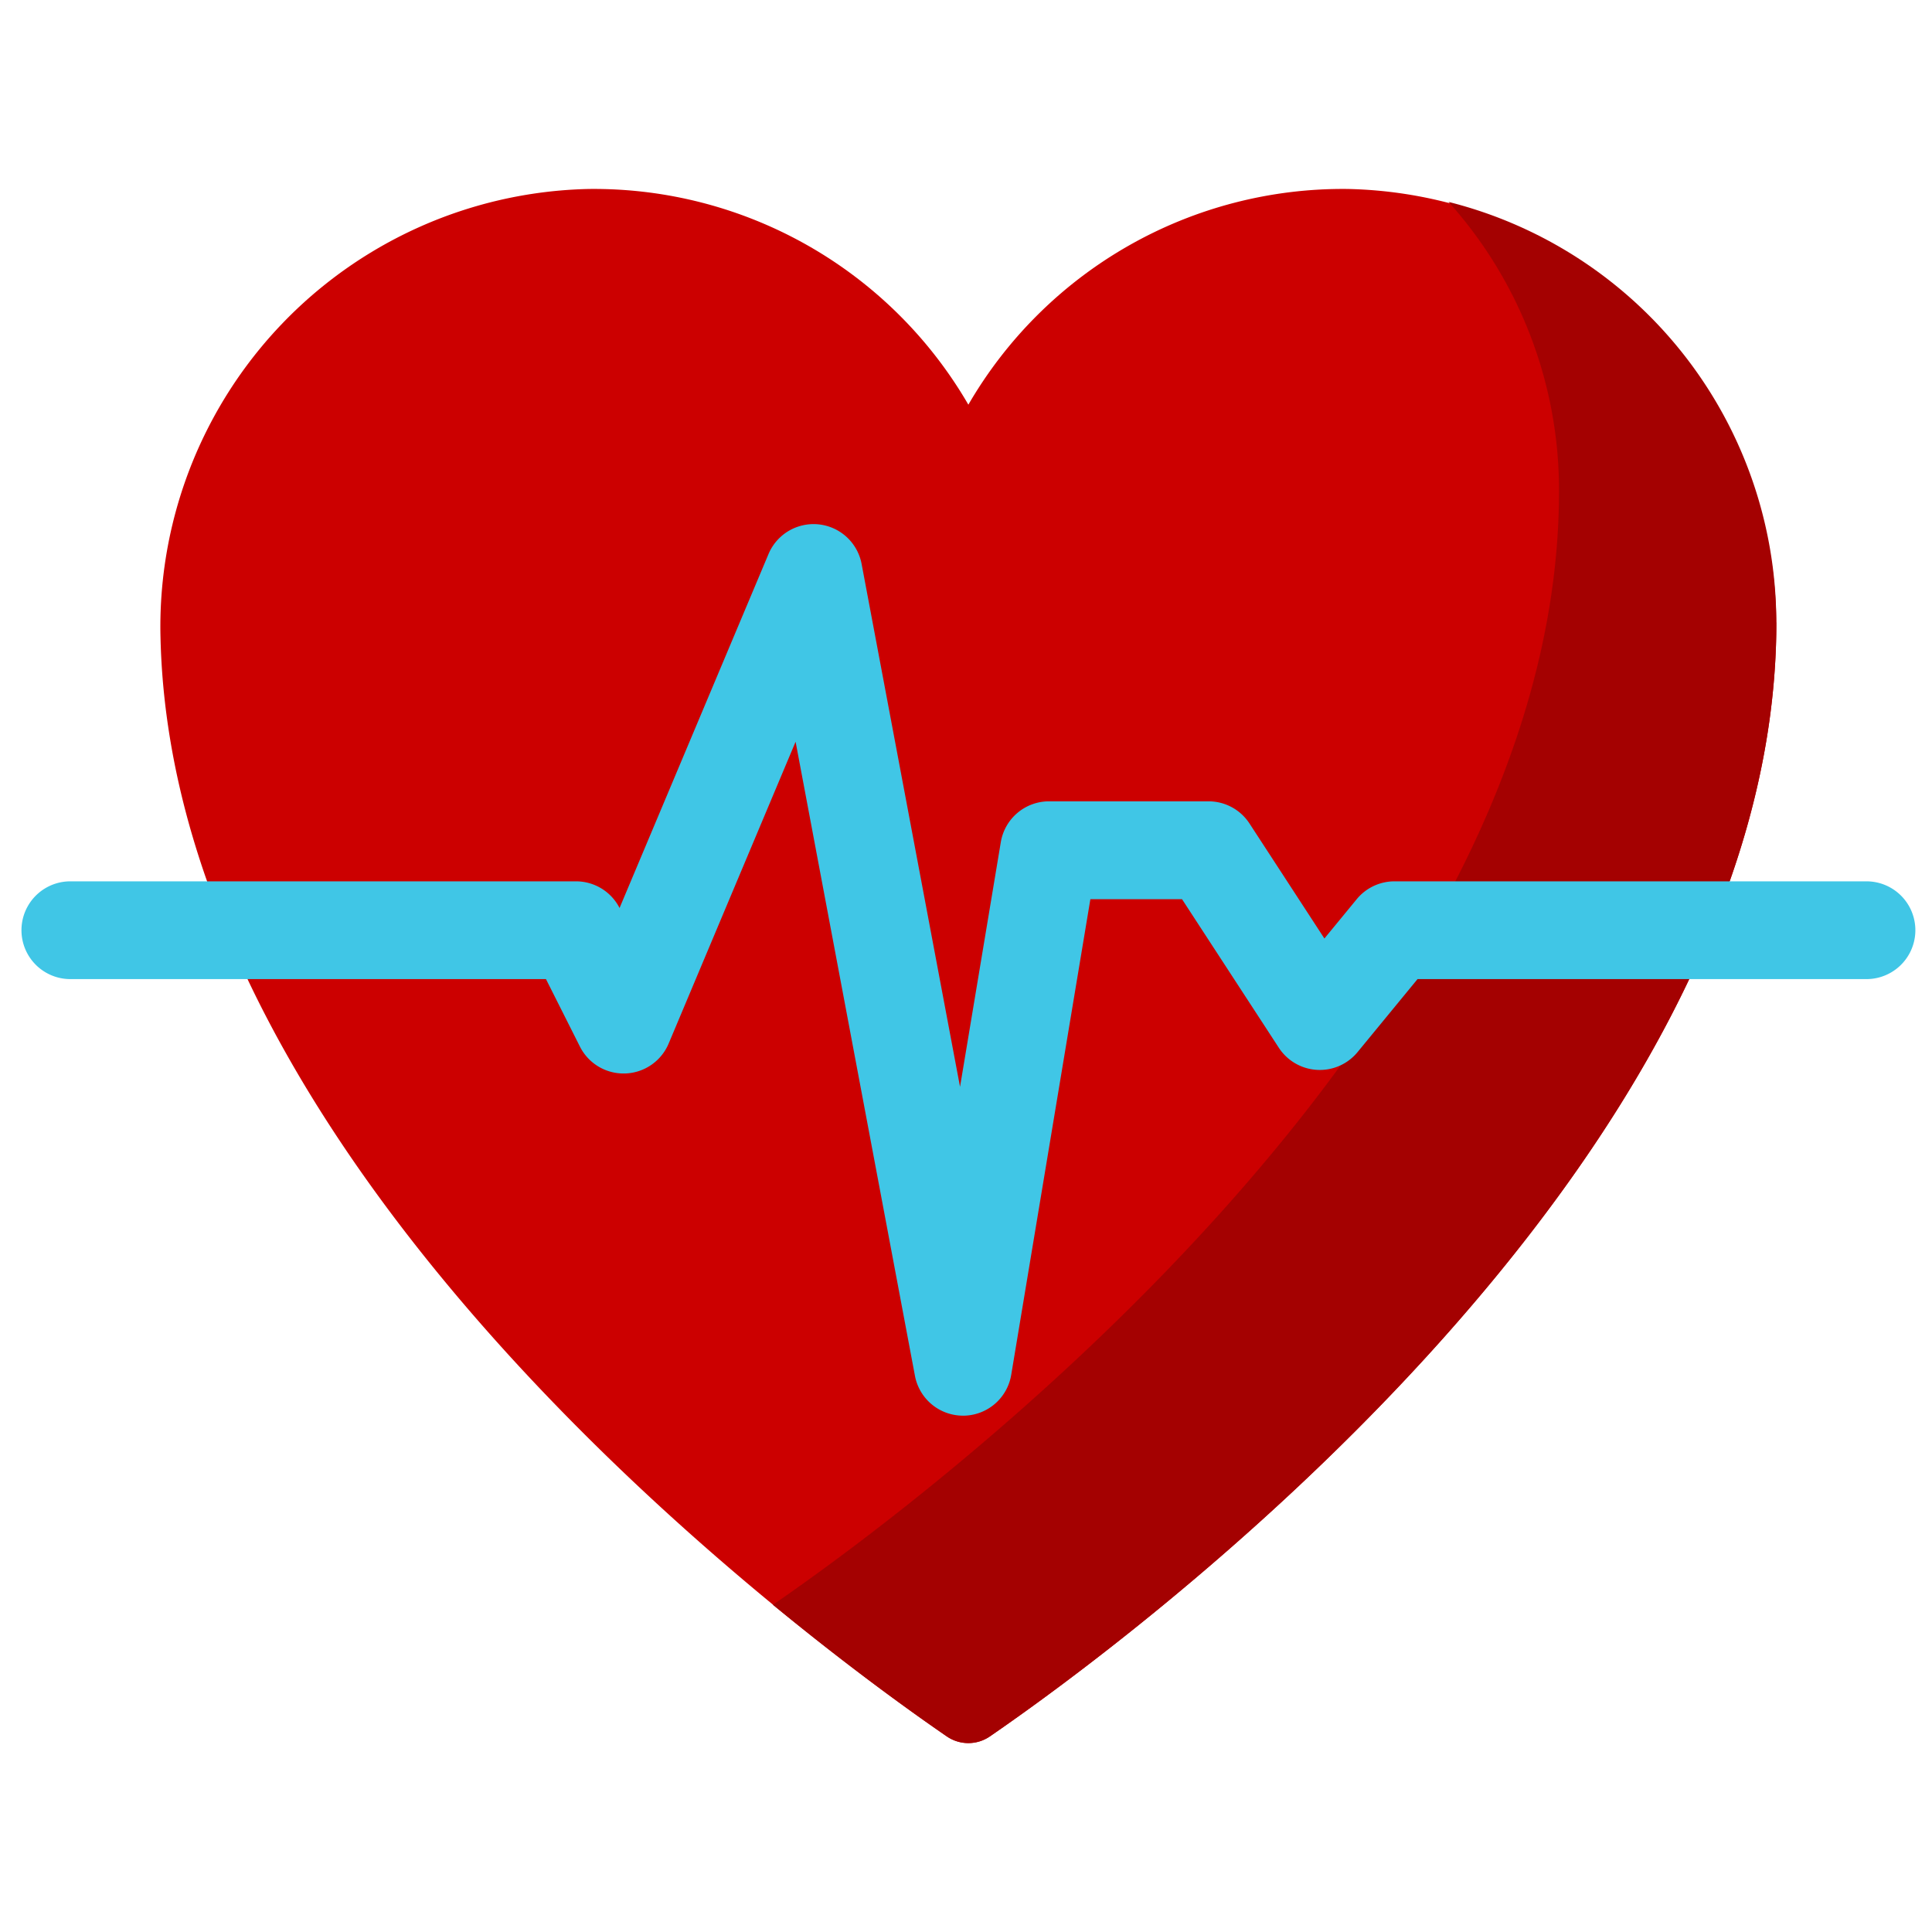 <svg xmlns="http://www.w3.org/2000/svg" width="90" height="90" viewBox="0 0 90 90"><g transform="translate(1 8.802)"><rect width="90" height="90" transform="translate(-1 -8.802)" fill="none"/><path d="M126.41,81.176a20.392,20.392,0,0,0-19.953-20.939A20.171,20.171,0,0,0,88.779,70.285,20.17,20.17,0,0,0,71.1,60.237,20.392,20.392,0,0,0,51.147,81.176c.6,25.179,30.709,47.079,36.628,51.144a1.77,1.77,0,0,0,2.007,0c5.918-4.065,36.033-25.965,36.628-51.144Zm0,0" transform="translate(-44.669 -60.236)" fill="#c00"/><path d="M263.175,83.311c0,25.492-30.653,47.786-36.637,51.9a1.774,1.774,0,0,1-2.01,0c-1.474-1.012-4.45-3.131-8.1-6.131,6.01-4.13,36.621-26.412,36.621-51.888a20.093,20.093,0,0,0-5.146-13.464,20.193,20.193,0,0,1,15.267,19.584Zm0,0" transform="translate(-181.424 -63.124)" fill="#a40101"/><path d="M57.512,192.21a2.278,2.278,0,0,1-2.238-1.855l-5.56-29.539L43.8,174.877a2.277,2.277,0,0,1-4.133.14l-1.582-3.144H15.929a2.277,2.277,0,0,1,0-4.554H39.485a2.276,2.276,0,0,1,2.028,1.242l6.939-16.488a2.277,2.277,0,0,1,4.337.461l4.585,24.358,1.9-11.4a2.276,2.276,0,0,1,2.245-1.9h7.432a2.276,2.276,0,0,1,1.908,1.034l3.489,5.356,1.505-1.831a2.277,2.277,0,0,1,1.759-.832H99.6a2.277,2.277,0,0,1,0,4.554H78.686l-2.793,3.4a2.277,2.277,0,0,1-3.667-.2l-4.511-6.923H63.446l-3.688,22.161a2.276,2.276,0,0,1-2.222,1.9Zm0,0" transform="translate(-13.652 -135.065)" fill="#40c6e6"/></g></svg>